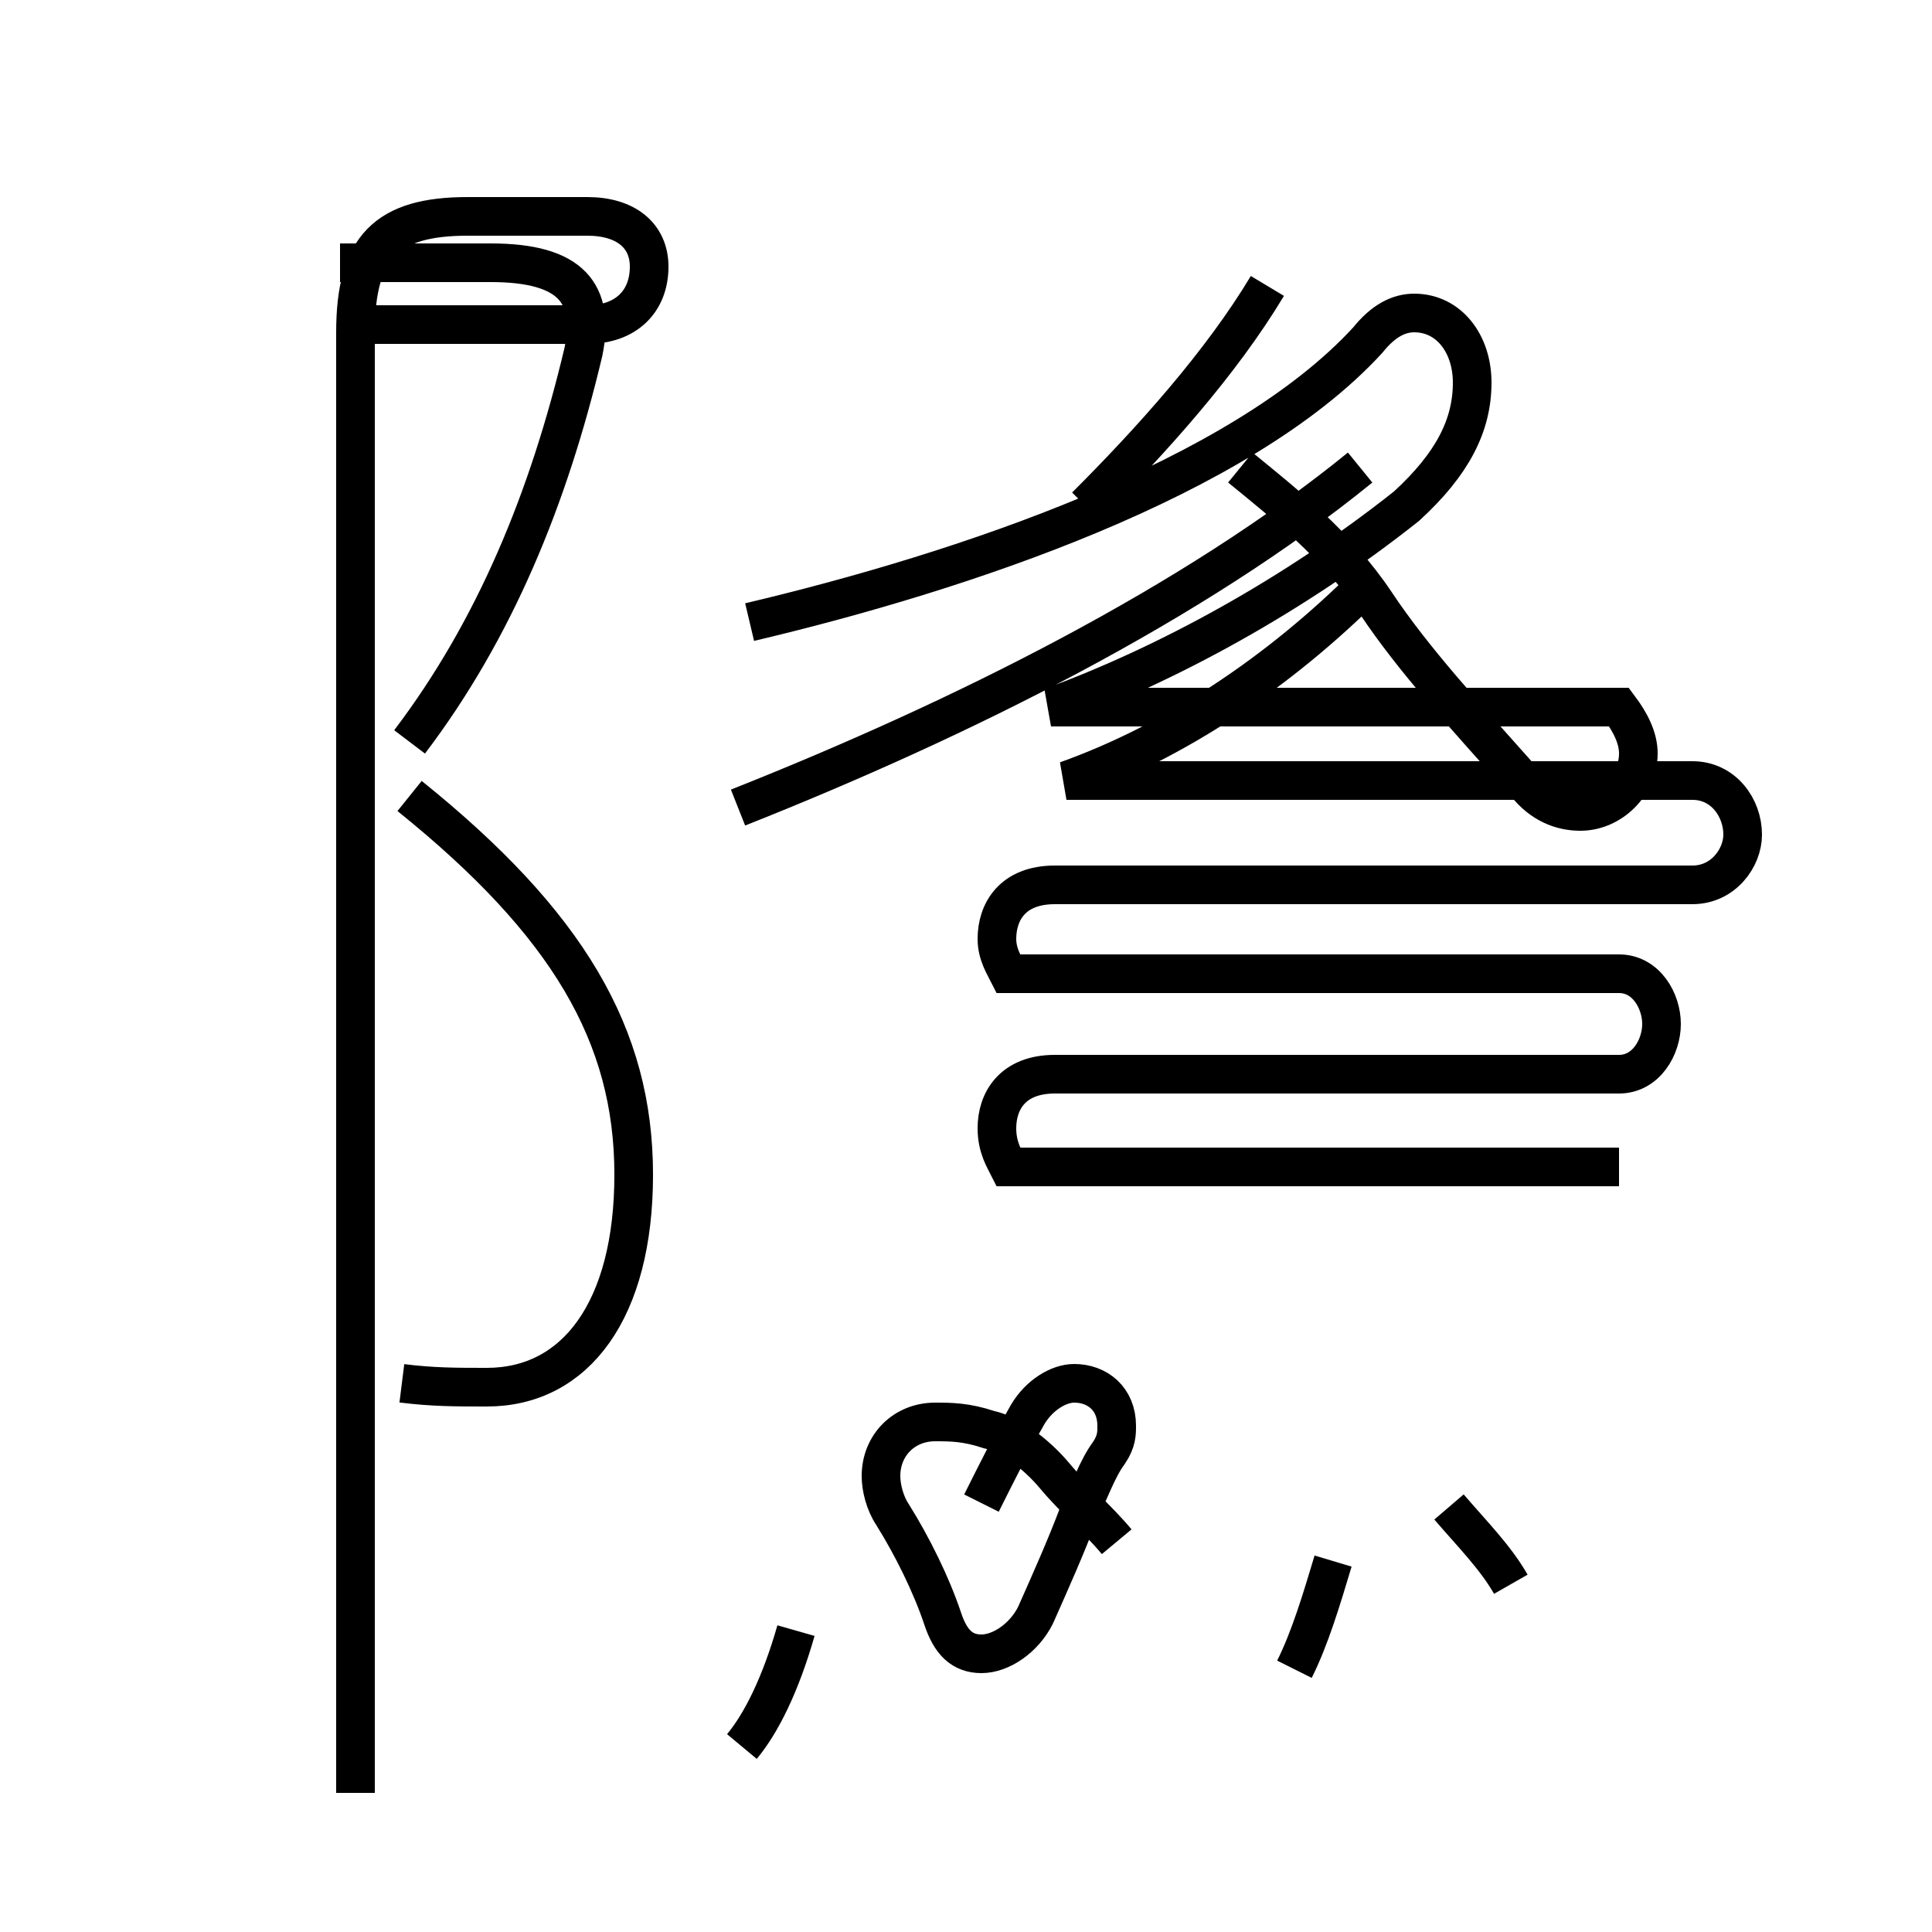 <?xml version='1.0' encoding='utf8'?>
<svg viewBox="0.0 -44.0 50.0 50.0" version="1.1" xmlns="http://www.w3.org/2000/svg">
<rect x="0.0" y="-44.0" width="50.0" height="50.0" fill="#808080" stroke="none"/>
<rect x="-1000" y="-1000" width="2000" height="2000" stroke="white" fill="white"/>
<g style="fill:none; stroke:#000000;  stroke-width:1">
<path d="M 10.4 8.2 C 11.2 8.1 11.8 8.1 12.6 8.1 C 14.9 8.1 16.4 10.1 16.4 13.6 C 16.4 17.2 14.7 20.1 10.6 23.4 M 9.2 -2.4 L 9.2 35.4 C 9.2 37.6 10.0 38.4 12.1 38.4 L 15.2 38.4 C 16.2 38.4 16.8 37.9 16.8 37.1 C 16.8 36.2 16.2 35.6 15.2 35.6 L 9.7 35.6 M 10.6 24.8 C 12.8 27.7 14.2 31.1 15.1 34.9 C 15.4 36.4 14.8 37.2 12.7 37.2 L 8.8 37.2 M 28.1 30.9 C 29.8 32.6 31.6 34.6 32.8 36.6 M 19.1 23.1 C 24.9 25.4 30.9 28.4 35.2 31.9 M 32.1 31.9 C 33.2 31.0 34.6 29.9 35.6 28.4 C 36.6 26.9 37.9 25.5 39.5 23.7 C 39.9 23.2 40.4 23.0 40.9 23.0 C 41.7 23.0 42.4 23.7 42.4 24.5 C 42.4 24.9 42.2 25.3 41.9 25.7 L 27.2 25.7 C 30.2 26.8 33.5 28.6 36.4 30.9 C 37.6 32.0 38.1 33.0 38.1 34.1 C 38.1 35.1 37.5 35.9 36.6 35.9 C 36.2 35.9 35.8 35.7 35.4 35.2 C 32.1 31.6 24.9 29.2 19.4 27.9 M 41.9 13.8 L 26.1 13.8 C 26.0 14.0 25.8 14.3 25.8 14.8 C 25.8 15.5 26.2 16.2 27.3 16.2 L 41.9 16.2 C 42.6 16.2 43.0 16.9 43.0 17.5 C 43.0 18.1 42.6 18.8 41.9 18.8 L 26.1 18.8 C 26.0 19.0 25.8 19.3 25.8 19.7 C 25.8 20.4 26.2 21.1 27.3 21.1 L 43.8 21.1 C 44.6 21.1 45.1 21.8 45.1 22.4 C 45.1 23.1 44.6 23.8 43.8 23.8 L 27.6 23.8 C 30.4 24.8 33.1 26.6 35.4 28.9 M 19.2 -1.2 C 19.7 -0.6 20.2 0.4 20.6 1.8 M 33.5 0.8 C 33.9 1.6 34.2 2.6 34.5 3.6 M 39.1 3.0 C 38.7 3.7 38.1 4.3 37.5 5.0 M 28.9 4.1 C 28.4 4.7 27.8 5.2 27.3 5.8 C 26.8 6.4 26.1 6.9 25.6 7.0 C 25.0 7.2 24.6 7.2 24.2 7.2 C 23.4 7.2 22.8 6.6 22.8 5.8 C 22.8 5.5 22.9 5.1 23.1 4.8 C 23.6 4.0 24.1 3.0 24.4 2.1 C 24.6 1.5 24.9 1.2 25.4 1.2 C 25.9 1.2 26.5 1.6 26.8 2.2 C 27.2 3.1 27.6 4.0 27.9 4.8 C 28.2 5.4 28.4 6.0 28.7 6.4 C 28.9 6.7 28.9 6.9 28.9 7.1 C 28.9 7.8 28.4 8.2 27.8 8.2 C 27.4 8.2 26.9 7.9 26.6 7.4 C 26.2 6.7 25.8 5.9 25.4 5.1 " transform="scale(1, -1)" />
</g>
</svg>